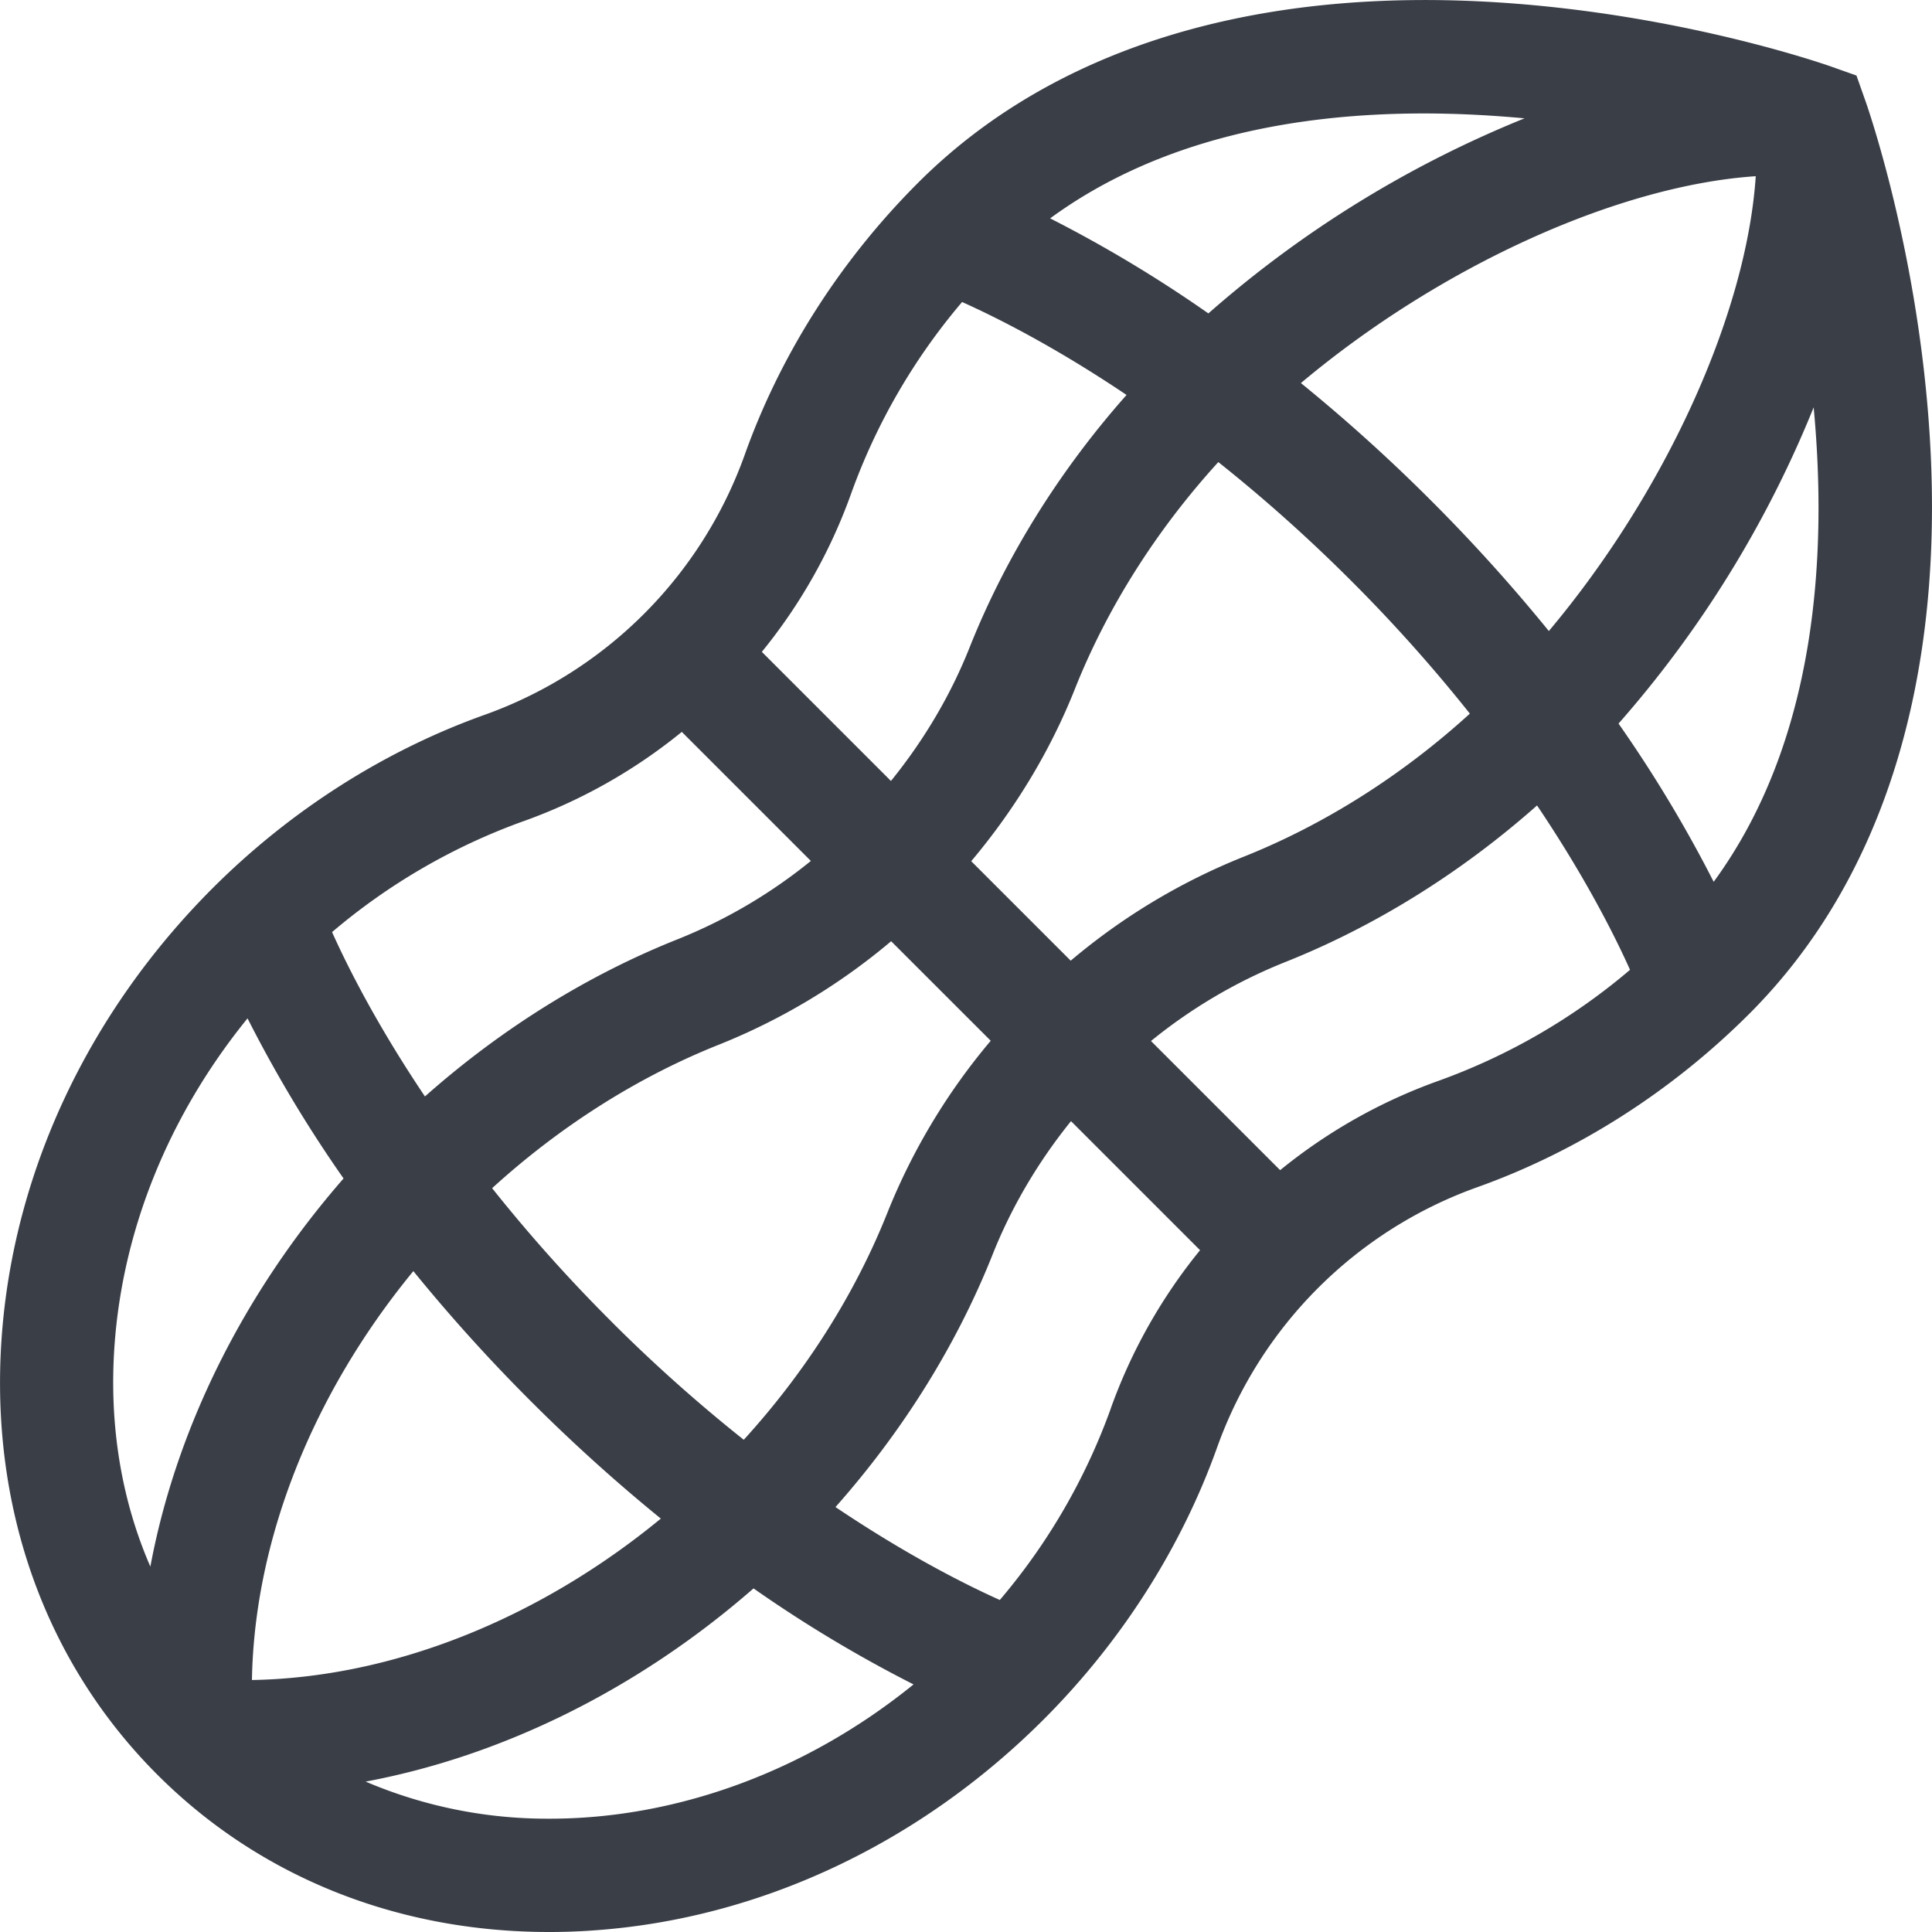 <svg xmlns="http://www.w3.org/2000/svg" width="40" height="40" viewBox="0 0 40 40"><defs><clipPath id="lq3ba"><path d="M0 40V0h40v40z"/></clipPath></defs><g><g><g><g clip-path="url(#lq3ba)"><path fill="#3a3e47" d="M35.48 18.257a27.347 27.347 0 0 0-1.97-3.276 22.906 22.906 0 0 0 4.04-6.547c.291 3.11.048 6.93-2.07 9.823zm-5.696 4.12a11.102 11.102 0 0 0-3.28 1.85l-2.674-2.674a10.674 10.674 0 0 1 2.768-1.63c1.866-.741 3.653-1.855 5.225-3.247.998 1.484 1.605 2.69 1.925 3.403a12.81 12.81 0 0 1-3.964 2.298zm-6.787 6.787a12.81 12.81 0 0 1-2.297 3.962c-.712-.32-1.919-.927-3.402-1.924 1.396-1.574 2.512-3.364 3.255-5.234.394-.99.947-1.921 1.621-2.756l2.672 2.672a11.107 11.107 0 0 0-1.85 3.28zm-11.613 8.49a9.581 9.581 0 0 1-3.814-.768c2.835-.53 5.646-1.917 8.031-4a27.277 27.277 0 0 0 3.313 1.988c-2.268 1.839-4.964 2.78-7.53 2.78zm-9.015-9.77c.167-2.434 1.135-4.805 2.756-6.8a27.213 27.213 0 0 0 1.988 3.315c-2.083 2.387-3.471 5.2-4 8.036-.596-1.37-.856-2.918-.744-4.55zm8.467-10.881a11.103 11.103 0 0 0 3.28-1.85l2.672 2.672a10.669 10.669 0 0 1-2.757 1.621c-1.87.743-3.66 1.86-5.233 3.255-.998-1.485-1.604-2.692-1.923-3.403a12.813 12.813 0 0 1 3.96-2.295zm9.083-10.75c.712.319 1.92.925 3.405 1.924-1.392 1.571-2.506 3.358-3.248 5.224-.395.996-.951 1.93-1.63 2.768l-2.673-2.673a11.103 11.103 0 0 0 1.85-3.28 12.811 12.811 0 0 1 2.296-3.963zM31.564 2.45a22.908 22.908 0 0 0-6.546 4.039 27.274 27.274 0 0 0-3.276-1.968c2.272-1.664 5.114-2.172 7.736-2.172.718 0 1.418.039 2.086.101zm-1.932 7.917a35.176 35.176 0 0 0-2.698-2.436c2.874-2.413 6.558-4.091 9.417-4.283-.192 2.86-1.87 6.543-4.284 9.417a35.192 35.192 0 0 0-2.435-2.698zm-9.524 7.463c.9-1.069 1.634-2.275 2.146-3.565.668-1.68 1.687-3.29 2.97-4.698.874.695 1.802 1.509 2.75 2.457a32.352 32.352 0 0 1 2.458 2.751c-1.408 1.282-3.02 2.302-4.699 2.969a13.03 13.03 0 0 0-3.565 2.146zm-7.46 9.521a32.358 32.358 0 0 1-2.459-2.751c1.41-1.285 3.024-2.308 4.707-2.976a13.027 13.027 0 0 0 3.554-2.137l2.062 2.061a13.025 13.025 0 0 0-2.137 3.554c-.669 1.683-1.691 3.297-2.976 4.707a32.345 32.345 0 0 1-2.752-2.458zM10.99 29.01c.924.924 1.83 1.73 2.692 2.431-2.547 2.094-5.574 3.292-8.466 3.342.05-2.892 1.248-5.92 3.342-8.466a35.165 35.165 0 0 0 2.432 2.693zM39.946 8.92c-.25-3.764-1.28-6.706-1.324-6.83l-.186-.526-.527-.187C37.786 1.334 34.844.304 31.08.054c-5.115-.34-9.29.949-12.07 3.728-1.613 1.612-2.857 3.565-3.597 5.65a8.907 8.907 0 0 1-5.363 5.362c-2.082.74-4.036 1.983-5.65 3.597C1.82 20.974.268 24.288.032 27.724c-.24 3.496.906 6.699 3.226 9.019C5.374 38.86 8.228 40 11.369 40c.3 0 .602-.01.907-.032 3.435-.235 6.75-1.787 9.333-4.37 1.613-1.614 2.857-3.568 3.597-5.65a8.907 8.907 0 0 1 5.362-5.362c2.082-.74 4.036-1.984 5.65-3.597 2.78-2.78 4.069-6.954 3.728-12.07z"/></g></g></g></g></svg>